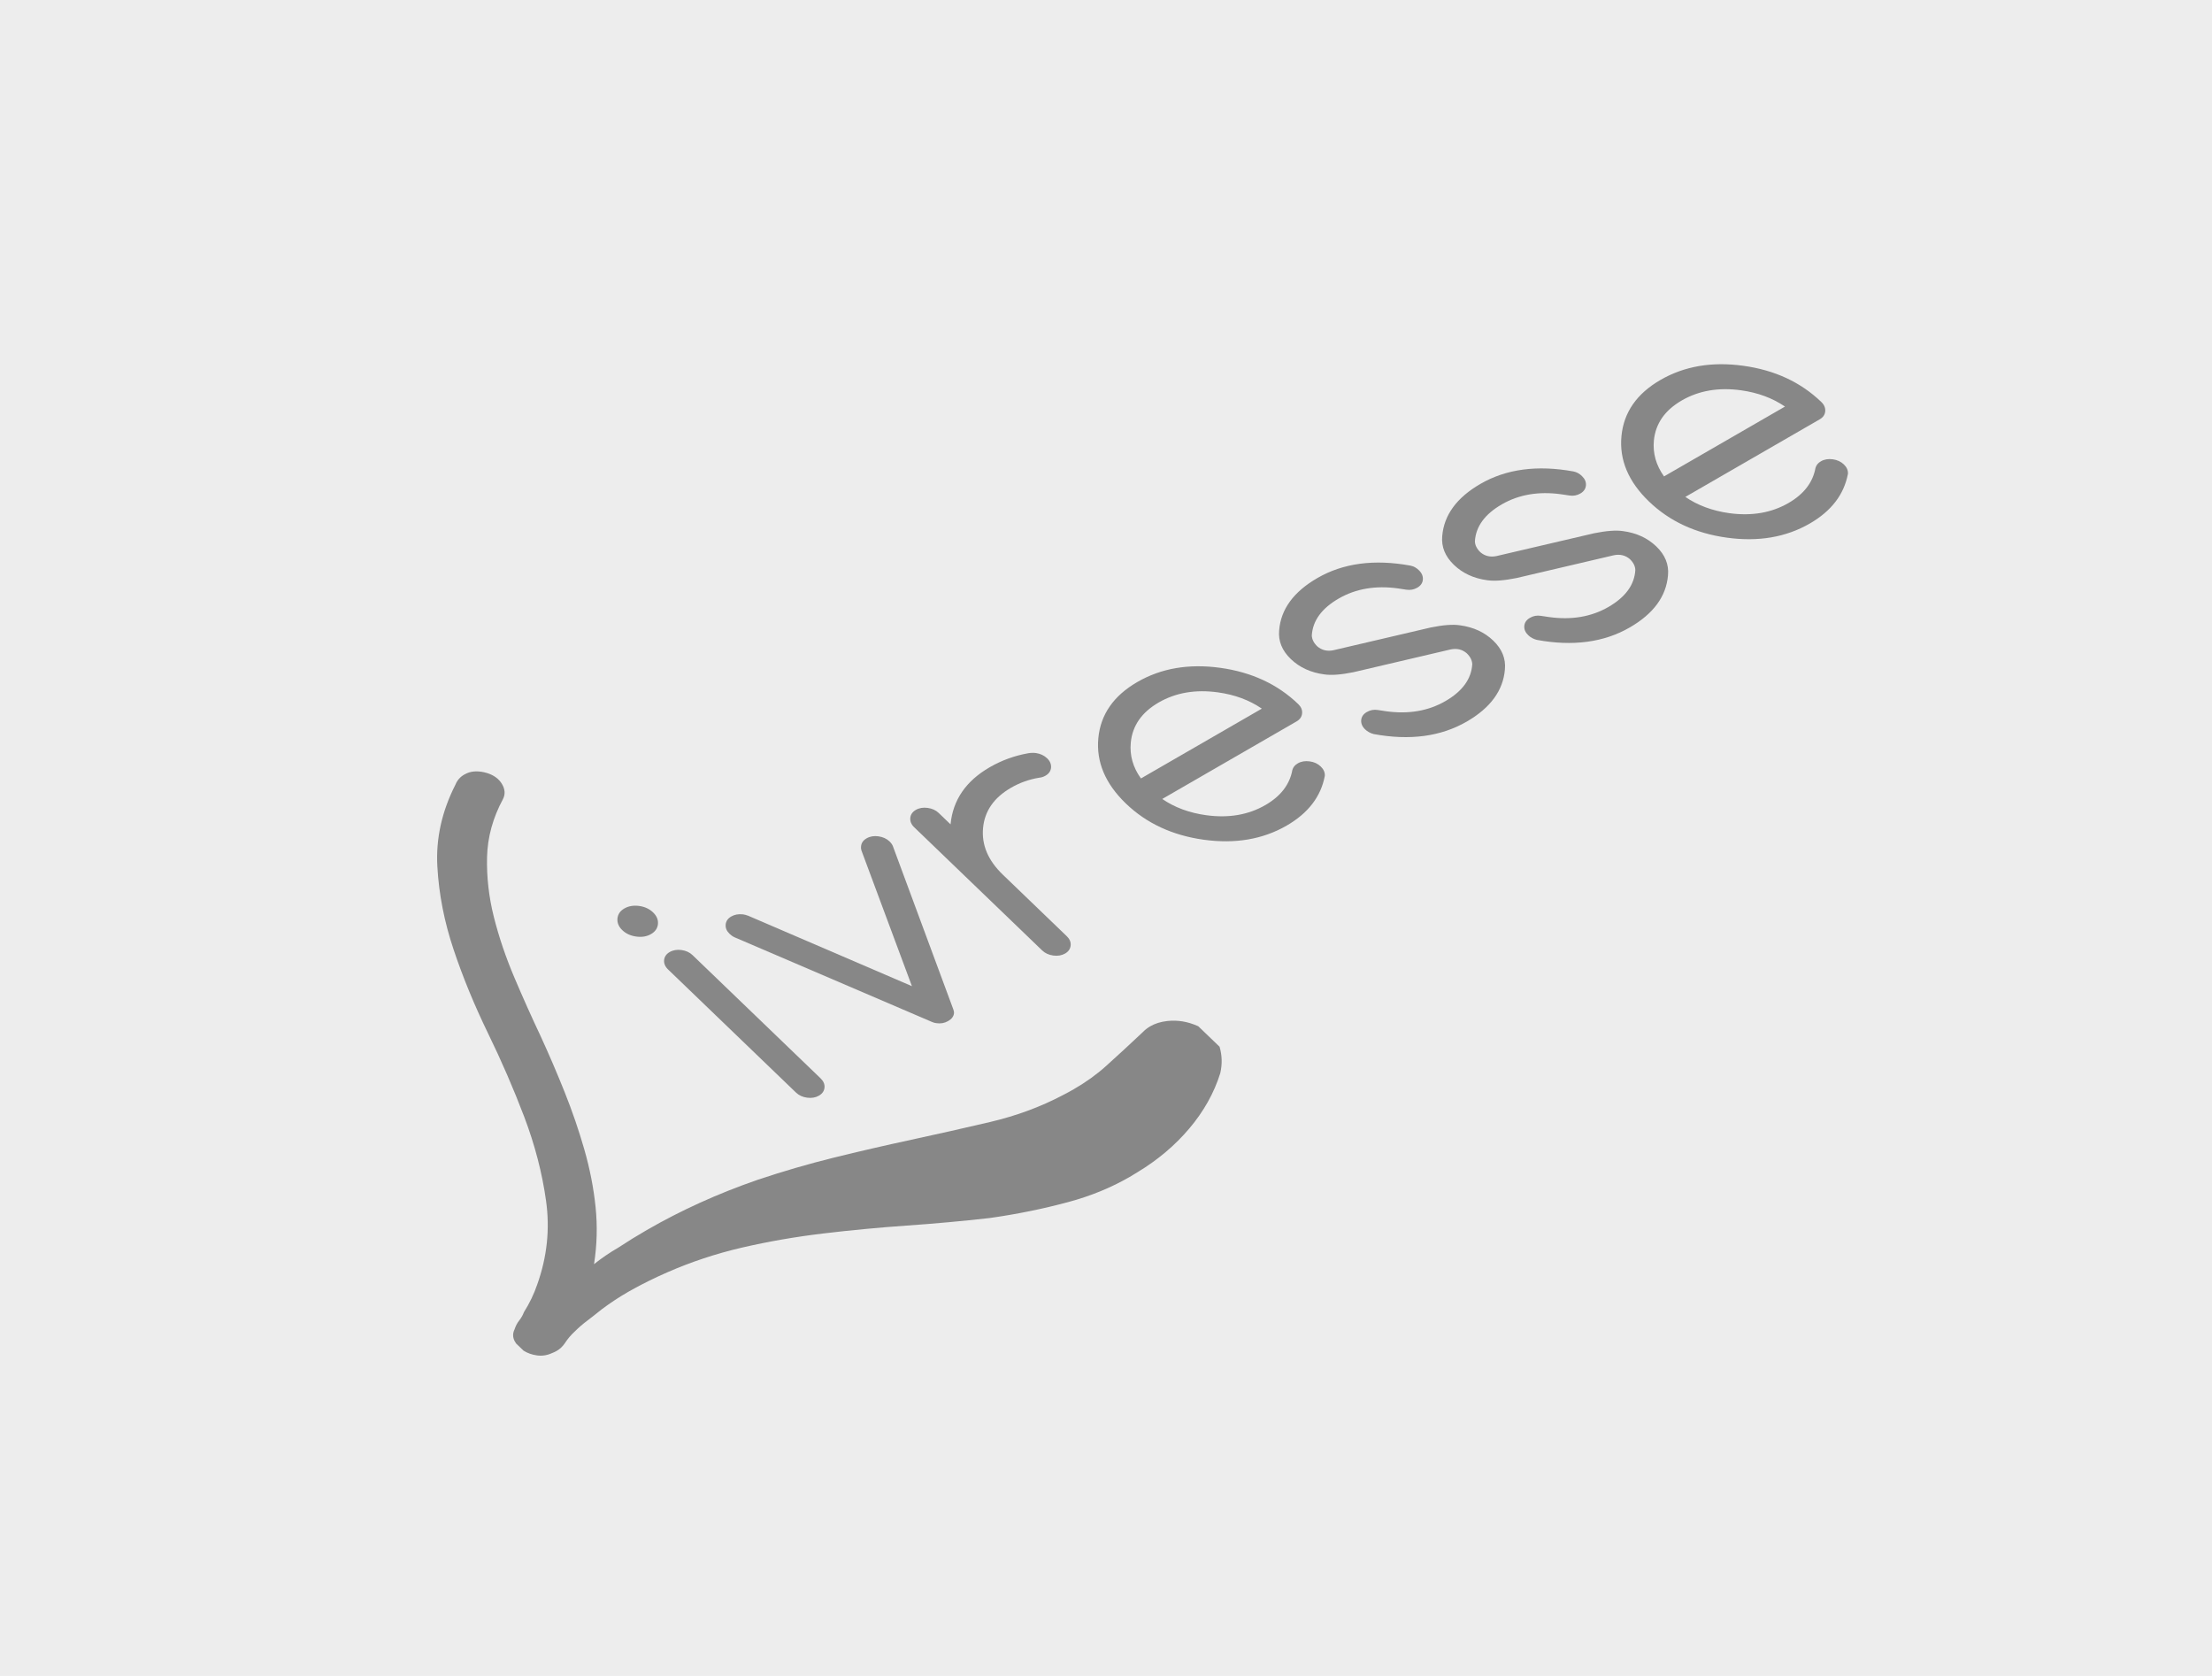 <?xml version="1.0" encoding="utf-8"?>
<!-- Generator: Adobe Illustrator 15.0.2, SVG Export Plug-In . SVG Version: 6.00 Build 0)  -->
<!DOCTYPE svg PUBLIC "-//W3C//DTD SVG 1.1//EN" "http://www.w3.org/Graphics/SVG/1.1/DTD/svg11.dtd">
<svg version="1.1" id="Calque_1" xmlns="http://www.w3.org/2000/svg" xmlns:xlink="http://www.w3.org/1999/xlink" x="0px" y="0px"
	 width="330px" height="250px" viewBox="0 0 330 250" enable-background="new 0 0 330 250" xml:space="preserve">
<rect fill="#EDEDED" width="330" height="250"/>
<g>
	<g>
		<g enable-background="new    ">
			<defs>
				<polygon id="SVGID_1_" enable-background="new    " points="95.185,217.91 18.973,144.575 113.318,90.105 189.53,163.44 				"/>
			</defs>
			<clipPath id="SVGID_2_">
				<use xlink:href="#SVGID_1_"  overflow="visible"/>
			</clipPath>
			<g clip-path="url(#SVGID_2_)">
				<g>
					<g>
						<g>
							<path fill="#878787" d="M69.258,115.544c-0.614,0.354-1.046,0.848-1.301,1.477c-2.047,4.017-2.943,8.09-2.711,12.222
								c0.227,4.126,1.034,8.259,2.421,12.39c1.381,4.135,3.092,8.286,5.12,12.461c2.035,4.172,3.844,8.355,5.432,12.532
								c1.582,4.183,2.671,8.358,3.25,12.542c0.58,4.175,0.148,8.312-1.313,12.414c-0.496,1.456-1.163,2.84-1.996,4.158
								c-0.155,0.422-0.385,0.835-0.69,1.218c-0.304,0.383-0.539,0.832-0.708,1.344c-0.286,0.588-0.284,1.172,0.013,1.748
								c0.303,0.582,0.749,1.053,1.332,1.428c0.59,0.37,1.262,0.611,2.025,0.711c0.756,0.104,1.507-0.015,2.249-0.361
								c0.231-0.084,0.448-0.185,0.651-0.302c0.497-0.287,0.906-0.673,1.229-1.152c0.441-0.678,0.929-1.247,1.445-1.717
								c0.593-0.594,1.232-1.152,1.939-1.678c0.701-0.531,1.405-1.09,2.117-1.663c1.247-0.935,2.552-1.798,3.918-2.588
								c0.237-0.137,0.476-0.271,0.716-0.403c1.629-0.896,3.336-1.736,5.126-2.519c3.582-1.572,7.31-2.807,11.191-3.707
								s7.917-1.601,12.104-2.102c4.201-0.5,8.354-0.89,12.47-1.179c4.11-0.285,8.235-0.659,12.363-1.125
								c4.022-0.567,7.938-1.361,11.742-2.388c3.316-0.893,6.364-2.139,9.136-3.739c0.402-0.231,0.799-0.472,1.188-0.72
								c3.02-1.823,5.594-4.002,7.729-6.531c2.135-2.528,3.678-5.273,4.604-8.237c0.307-1.348,0.272-2.659-0.109-3.941
								c-0.383-1.282-1.484-2.321-3.305-3.106c-1.481-0.656-2.982-0.896-4.512-0.725c-0.958,0.107-1.795,0.368-2.512,0.782
								c-0.426,0.246-0.81,0.546-1.15,0.9c-1.822,1.718-3.641,3.397-5.454,5.029c-1.403,1.264-3.01,2.418-4.821,3.463
								c-0.529,0.306-1.076,0.603-1.64,0.889c-3.298,1.742-6.915,3.074-10.817,3.995c-3.908,0.916-7.827,1.801-11.761,2.65
								s-7.796,1.737-11.585,2.674c-3.79,0.938-7.582,2.038-11.377,3.312c-5.904,2.044-11.407,4.537-16.503,7.479
								c-1.458,0.841-2.882,1.719-4.273,2.635c-1.256,0.725-2.457,1.544-3.609,2.461c0.443-2.848,0.521-5.691,0.23-8.529
								c-0.292-2.837-0.851-5.692-1.675-8.563c-0.819-2.866-1.799-5.712-2.922-8.528s-2.325-5.614-3.599-8.389
								c-1.334-2.821-2.645-5.745-3.927-8.767c-1.283-3.022-2.298-6.026-3.054-9.019c-0.75-2.987-1.085-5.971-1.014-8.937
								c0.078-2.971,0.868-5.848,2.377-8.645c0.361-0.712,0.317-1.452-0.145-2.239c-0.462-0.777-1.207-1.328-2.242-1.648
								c-1.148-0.336-2.145-0.328-2.976,0.026C69.527,115.399,69.388,115.468,69.258,115.544"/>
						</g>
					</g>
				</g>
			</g>
		</g>
	</g>
</g>
<g>
	<g>
		<g enable-background="new    ">
			<defs>
				<polygon id="SVGID_3_" enable-background="new    " points="119.875,164.767 90.852,136.838 253.823,42.747 282.847,70.674 				
					"/>
			</defs>
			<clipPath id="SVGID_4_">
				<use xlink:href="#SVGID_3_"  overflow="visible"/>
			</clipPath>
			<g clip-path="url(#SVGID_4_)">
				<g>
					<g>
						<g>
							<path fill="#878787" d="M99.904,142.016c-0.5,0.288-0.773,0.689-0.828,1.198c-0.042,0.511,0.15,0.976,0.583,1.392
								l19.086,18.366c0.438,0.422,0.995,0.677,1.662,0.768c0.674,0.088,1.264-0.01,1.764-0.298
								c0.506-0.292,0.781-0.693,0.835-1.202c0.048-0.505-0.15-0.966-0.589-1.388l-19.086-18.365
								c-0.433-0.417-0.982-0.676-1.656-0.772C101,141.626,100.41,141.724,99.904,142.016 M93.146,135.514
								c-0.628,0.362-0.962,0.861-1.029,1.494c-0.061,0.638,0.178,1.22,0.722,1.743c0.544,0.523,1.24,0.841,2.084,0.956
								c0.844,0.116,1.57-0.006,2.198-0.369c0.627-0.362,0.974-0.859,1.035-1.497c0.061-0.639-0.184-1.217-0.728-1.74
								c-0.543-0.522-1.234-0.845-2.078-0.96C94.513,135.03,93.774,135.151,93.146,135.514"/>
							<path fill="#878787" d="M129.287,125.052c-0.506,0.292-0.78,0.684-0.827,1.179c-0.031,0.189-0.018,0.389,0.05,0.62
								l7.538,20.254l-24.426-10.504c-0.283-0.106-0.533-0.169-0.765-0.206c-0.675-0.078-1.259,0.025-1.766,0.317
								s-0.78,0.693-0.828,1.198c-0.049,0.515,0.149,0.976,0.582,1.392c0.228,0.22,0.473,0.393,0.755,0.519l29.413,12.61
								c0.263,0.118,0.487,0.178,0.677,0.194c0.642,0.098,1.232-0.01,1.765-0.317c0.533-0.309,0.826-0.702,0.871-1.179
								c0.014-0.151-0.019-0.33-0.1-0.554l-9.028-24.379c-0.099-0.231-0.256-0.455-0.484-0.675
								c-0.433-0.416-0.989-0.671-1.663-0.768C130.383,124.662,129.792,124.759,129.287,125.052"/>
							<path fill="#878787" d="M147.653,114.448c-3.551,2.05-5.499,4.894-5.843,8.521l-1.754-1.687
								c-0.433-0.417-0.982-0.675-1.662-0.768c-0.668-0.092-1.258,0.006-1.764,0.298c-0.5,0.289-0.78,0.694-0.828,1.198
								c-0.042,0.51,0.15,0.976,0.583,1.392l19.086,18.366c0.438,0.422,0.995,0.677,1.662,0.768c0.668,0.092,1.264-0.01,1.764-0.298
								c0.506-0.292,0.781-0.693,0.829-1.198c0.054-0.509-0.144-0.97-0.583-1.392l-9.54-9.181c-2.204-2.12-3.177-4.438-2.943-6.967
								c0.24-2.523,1.629-4.523,4.173-5.992c1.296-0.749,2.69-1.247,4.174-1.492c0.354-0.033,0.677-0.139,0.967-0.307
								c0.506-0.292,0.78-0.693,0.829-1.198c0.042-0.51-0.15-0.976-0.583-1.392c-0.438-0.421-0.994-0.686-1.66-0.787
								c-0.417-0.048-0.813-0.035-1.177,0.031C151.351,112.727,149.442,113.415,147.653,114.448"/>
							<path fill="#878787" d="M170.213,116.12c-1.194-1.66-1.695-3.44-1.515-5.345c0.24-2.523,1.629-4.522,4.167-5.988
								s5.482-1.968,8.82-1.51c2.519,0.346,4.7,1.156,6.564,2.429L170.213,116.12 M169.686,101.728
								c-3.551,2.05-5.494,4.846-5.831,8.388c-0.33,3.539,1.04,6.789,4.114,9.748c3.069,2.953,6.949,4.754,11.629,5.4
								c4.686,0.643,8.804-0.061,12.354-2.111c3.213-1.855,5.113-4.329,5.693-7.418c0.03-0.512-0.169-0.973-0.607-1.395
								s-0.987-0.681-1.662-0.769c-0.668-0.091-1.257,0.006-1.764,0.299c-0.425,0.245-0.698,0.574-0.809,0.988
								c-0.396,2.164-1.736,3.91-4.031,5.235c-2.538,1.465-5.482,1.968-8.82,1.51c-2.519-0.346-4.707-1.152-6.558-2.424
								l20.034-11.566c0.506-0.292,0.78-0.694,0.828-1.198c0.049-0.515-0.149-0.976-0.582-1.392
								c-3.075-2.959-6.956-4.759-11.635-5.406C177.354,98.974,173.236,99.678,169.686,101.728"/>
							<path fill="#878787" d="M196.544,86.221c-3.551,2.05-5.457,4.653-5.711,7.797c-0.151,1.6,0.427,3.029,1.736,4.289
								c1.315,1.266,2.979,2.024,4.995,2.292c1.038,0.157,2.483,0.051,4.33-0.322l14.531-3.403c0.924-0.191,1.729,0,2.39,0.573
								c0.532,0.512,0.806,1.056,0.826,1.638c-0.139,2.204-1.474,4.037-4.012,5.502c-2.545,1.47-5.489,1.972-8.827,1.514
								c-0.252-0.034-0.674-0.097-1.257-0.192c-0.592-0.091-1.131,0.014-1.638,0.306c-0.5,0.289-0.786,0.688-0.834,1.192
								c-0.042,0.511,0.149,0.976,0.589,1.397c0.339,0.326,0.769,0.564,1.273,0.696c5.392,0.991,10.012,0.375,13.873-1.854
								c3.544-2.045,5.45-4.648,5.704-7.792c0.151-1.6-0.427-3.029-1.736-4.29c-1.315-1.265-2.979-2.024-4.995-2.292
								c-1.038-0.156-2.478-0.045-4.324,0.328l-14.538,3.398c-0.924,0.191-1.722-0.005-2.389-0.573
								c-0.532-0.512-0.806-1.056-0.827-1.638c0.14-2.205,1.475-4.037,4.02-5.506c2.538-1.465,5.482-1.968,8.82-1.51
								c0.258,0.04,0.679,0.103,1.258,0.192c0.591,0.091,1.137-0.008,1.643-0.3c0.506-0.292,0.78-0.693,0.828-1.198
								c0.042-0.511-0.149-0.976-0.582-1.392c-0.361-0.368-0.786-0.599-1.279-0.701C205.005,83.388,200.385,84.003,196.544,86.221"
								/>
							<path fill="#878787" d="M220.87,72.176c-3.55,2.05-5.449,4.649-5.71,7.797c-0.145,1.596,0.434,3.025,1.743,4.285
								c1.315,1.266,2.972,2.029,4.988,2.296c1.044,0.153,2.49,0.047,4.33-0.323l14.531-3.403c0.925-0.192,1.729,0,2.396,0.569
								c0.532,0.512,0.806,1.056,0.82,1.642c-0.134,2.201-1.476,4.038-4.013,5.503c-2.538,1.465-5.482,1.968-8.82,1.51
								c-0.259-0.031-0.681-0.094-1.265-0.188c-0.585-0.095-1.124,0.01-1.63,0.302c-0.506,0.292-0.786,0.688-0.834,1.192
								c-0.049,0.514,0.149,0.976,0.588,1.397c0.339,0.327,0.77,0.563,1.273,0.696c5.386,0.994,10.013,0.375,13.867-1.851
								c3.551-2.05,5.45-4.649,5.71-7.796c0.146-1.596-0.433-3.026-1.742-4.286c-1.315-1.266-2.973-2.028-4.988-2.295
								c-1.045-0.153-2.484-0.042-4.325,0.329l-14.537,3.397c-0.924,0.192-1.729,0-2.396-0.569c-0.532-0.512-0.806-1.056-0.82-1.642
								c0.133-2.201,1.475-4.037,4.013-5.502c2.537-1.465,5.482-1.968,8.82-1.51c0.265,0.036,0.686,0.099,1.264,0.188
								c0.585,0.094,1.13-0.004,1.636-0.297c0.507-0.292,0.781-0.693,0.829-1.198c0.048-0.514-0.15-0.975-0.582-1.392
								c-0.361-0.368-0.785-0.6-1.28-0.701C229.331,69.343,224.711,69.958,220.87,72.176"/>
							<path fill="#878787" d="M248.25,71.065c-1.188-1.664-1.688-3.444-1.515-5.345c0.246-2.527,1.629-4.522,4.174-5.992
								c2.538-1.465,5.481-1.968,8.819-1.51c2.513,0.35,4.701,1.156,6.564,2.43L248.25,71.065 M247.729,56.669
								c-3.551,2.05-5.493,4.846-5.83,8.388c-0.337,3.542,1.033,6.793,4.107,9.751c3.069,2.953,6.949,4.754,11.636,5.396
								c4.685,0.643,8.803-0.061,12.354-2.111c3.212-1.854,5.106-4.325,5.693-7.418c0.029-0.512-0.169-0.973-0.607-1.395
								s-0.994-0.677-1.662-0.768c-0.668-0.092-1.258,0.006-1.764,0.298c-0.426,0.246-0.699,0.575-0.809,0.989
								c-0.397,2.165-1.736,3.91-4.031,5.235c-2.545,1.469-5.482,1.968-8.827,1.514c-2.513-0.35-4.7-1.156-6.558-2.424l20.04-11.57
								c0.506-0.292,0.78-0.693,0.829-1.198c0.042-0.51-0.15-0.976-0.583-1.392c-3.074-2.958-6.955-4.759-11.641-5.402
								C255.397,53.916,251.279,54.619,247.729,56.669"/>
						</g>
					</g>
				</g>
			</g>
		</g>
	</g>
</g>
</svg>
